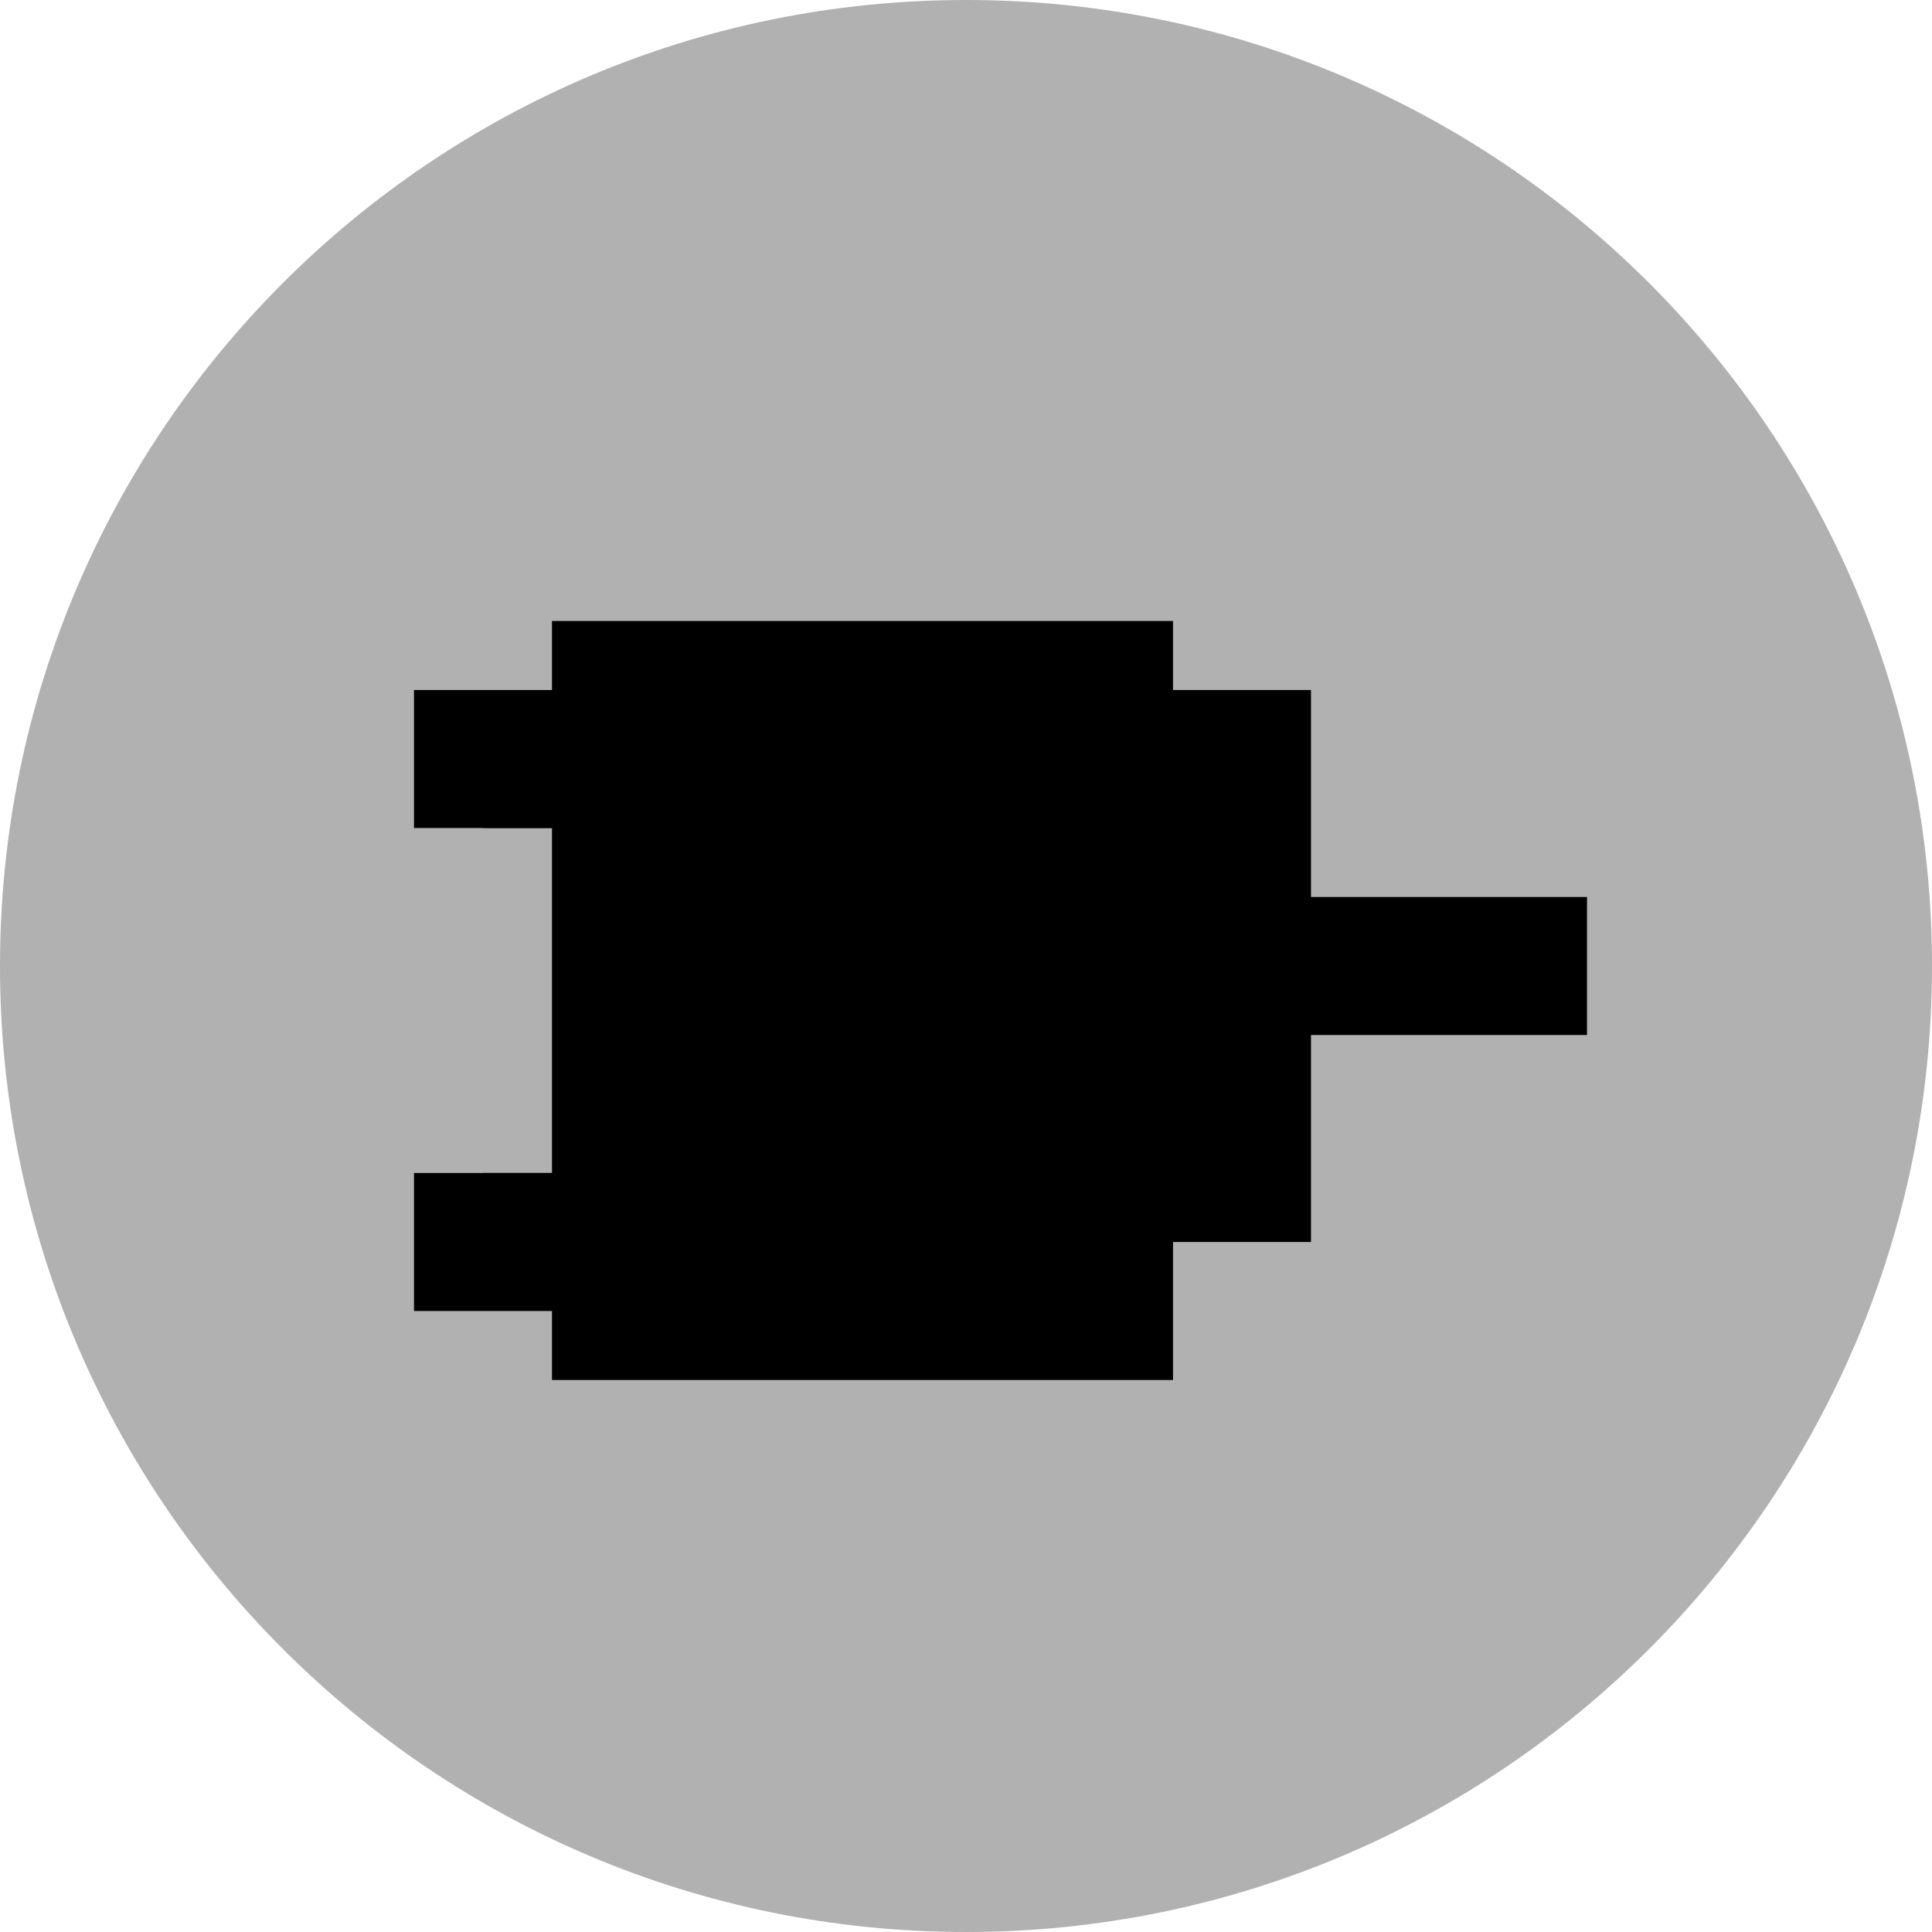 <?xml version="1.0" encoding="UTF-8" standalone="no"?>
<svg width="28px" height="28px" viewBox="0 0 28 28" version="1.1" xmlns="http://www.w3.org/2000/svg" xmlns:xlink="http://www.w3.org/1999/xlink" xmlns:sketch="http://www.bohemiancoding.com/sketch/ns">
    <!-- Generator: Sketch 3.2.2 (9983) - http://www.bohemiancoding.com/sketch -->
    <title>device_output_dc_motor</title>
    <desc>Created with Sketch.</desc>
    <defs></defs>
    <g id="Workplaces" stroke="none" stroke-width="1" fill="none" fill-rule="evenodd" sketch:type="MSPage">
        <g id="device_output_dc_motor" sketch:type="MSLayerGroup">
            <g id="Oval-26" fill="#B1B1B1" sketch:type="MSShapeGroup">
                <path d="M14,28 C21.732,28 28,21.732 28,14 C28,6.268 21.732,0 14,0 C6.268,0 0,6.268 0,14 C0,21.732 6.268,28 14,28 Z"></path>
            </g>
            <g id="Group" transform="translate(6, 8)" fill="#000000" sketch:type="MSShapeGroup">
                <rect id="Rectangle-100" x="2" y="1" width="9" height="11"></rect>
                <rect id="Rectangle-100" x="7" y="2" width="6" height="8"></rect>
                <rect id="Rectangle-100" x="11" y="5" width="6" height="2"></rect>
                <rect id="Rectangle-100" x="0" y="2" width="6" height="2"></rect>
                <rect id="Rectangle-100" x="0" y="9" width="6" height="2"></rect>
                <rect id="Rectangle-100" x="1" y="3" width="6" height="1"></rect>
                <rect id="Rectangle-100" x="1" y="9" width="6" height="1"></rect>
            </g>
        </g>
    </g>
</svg>